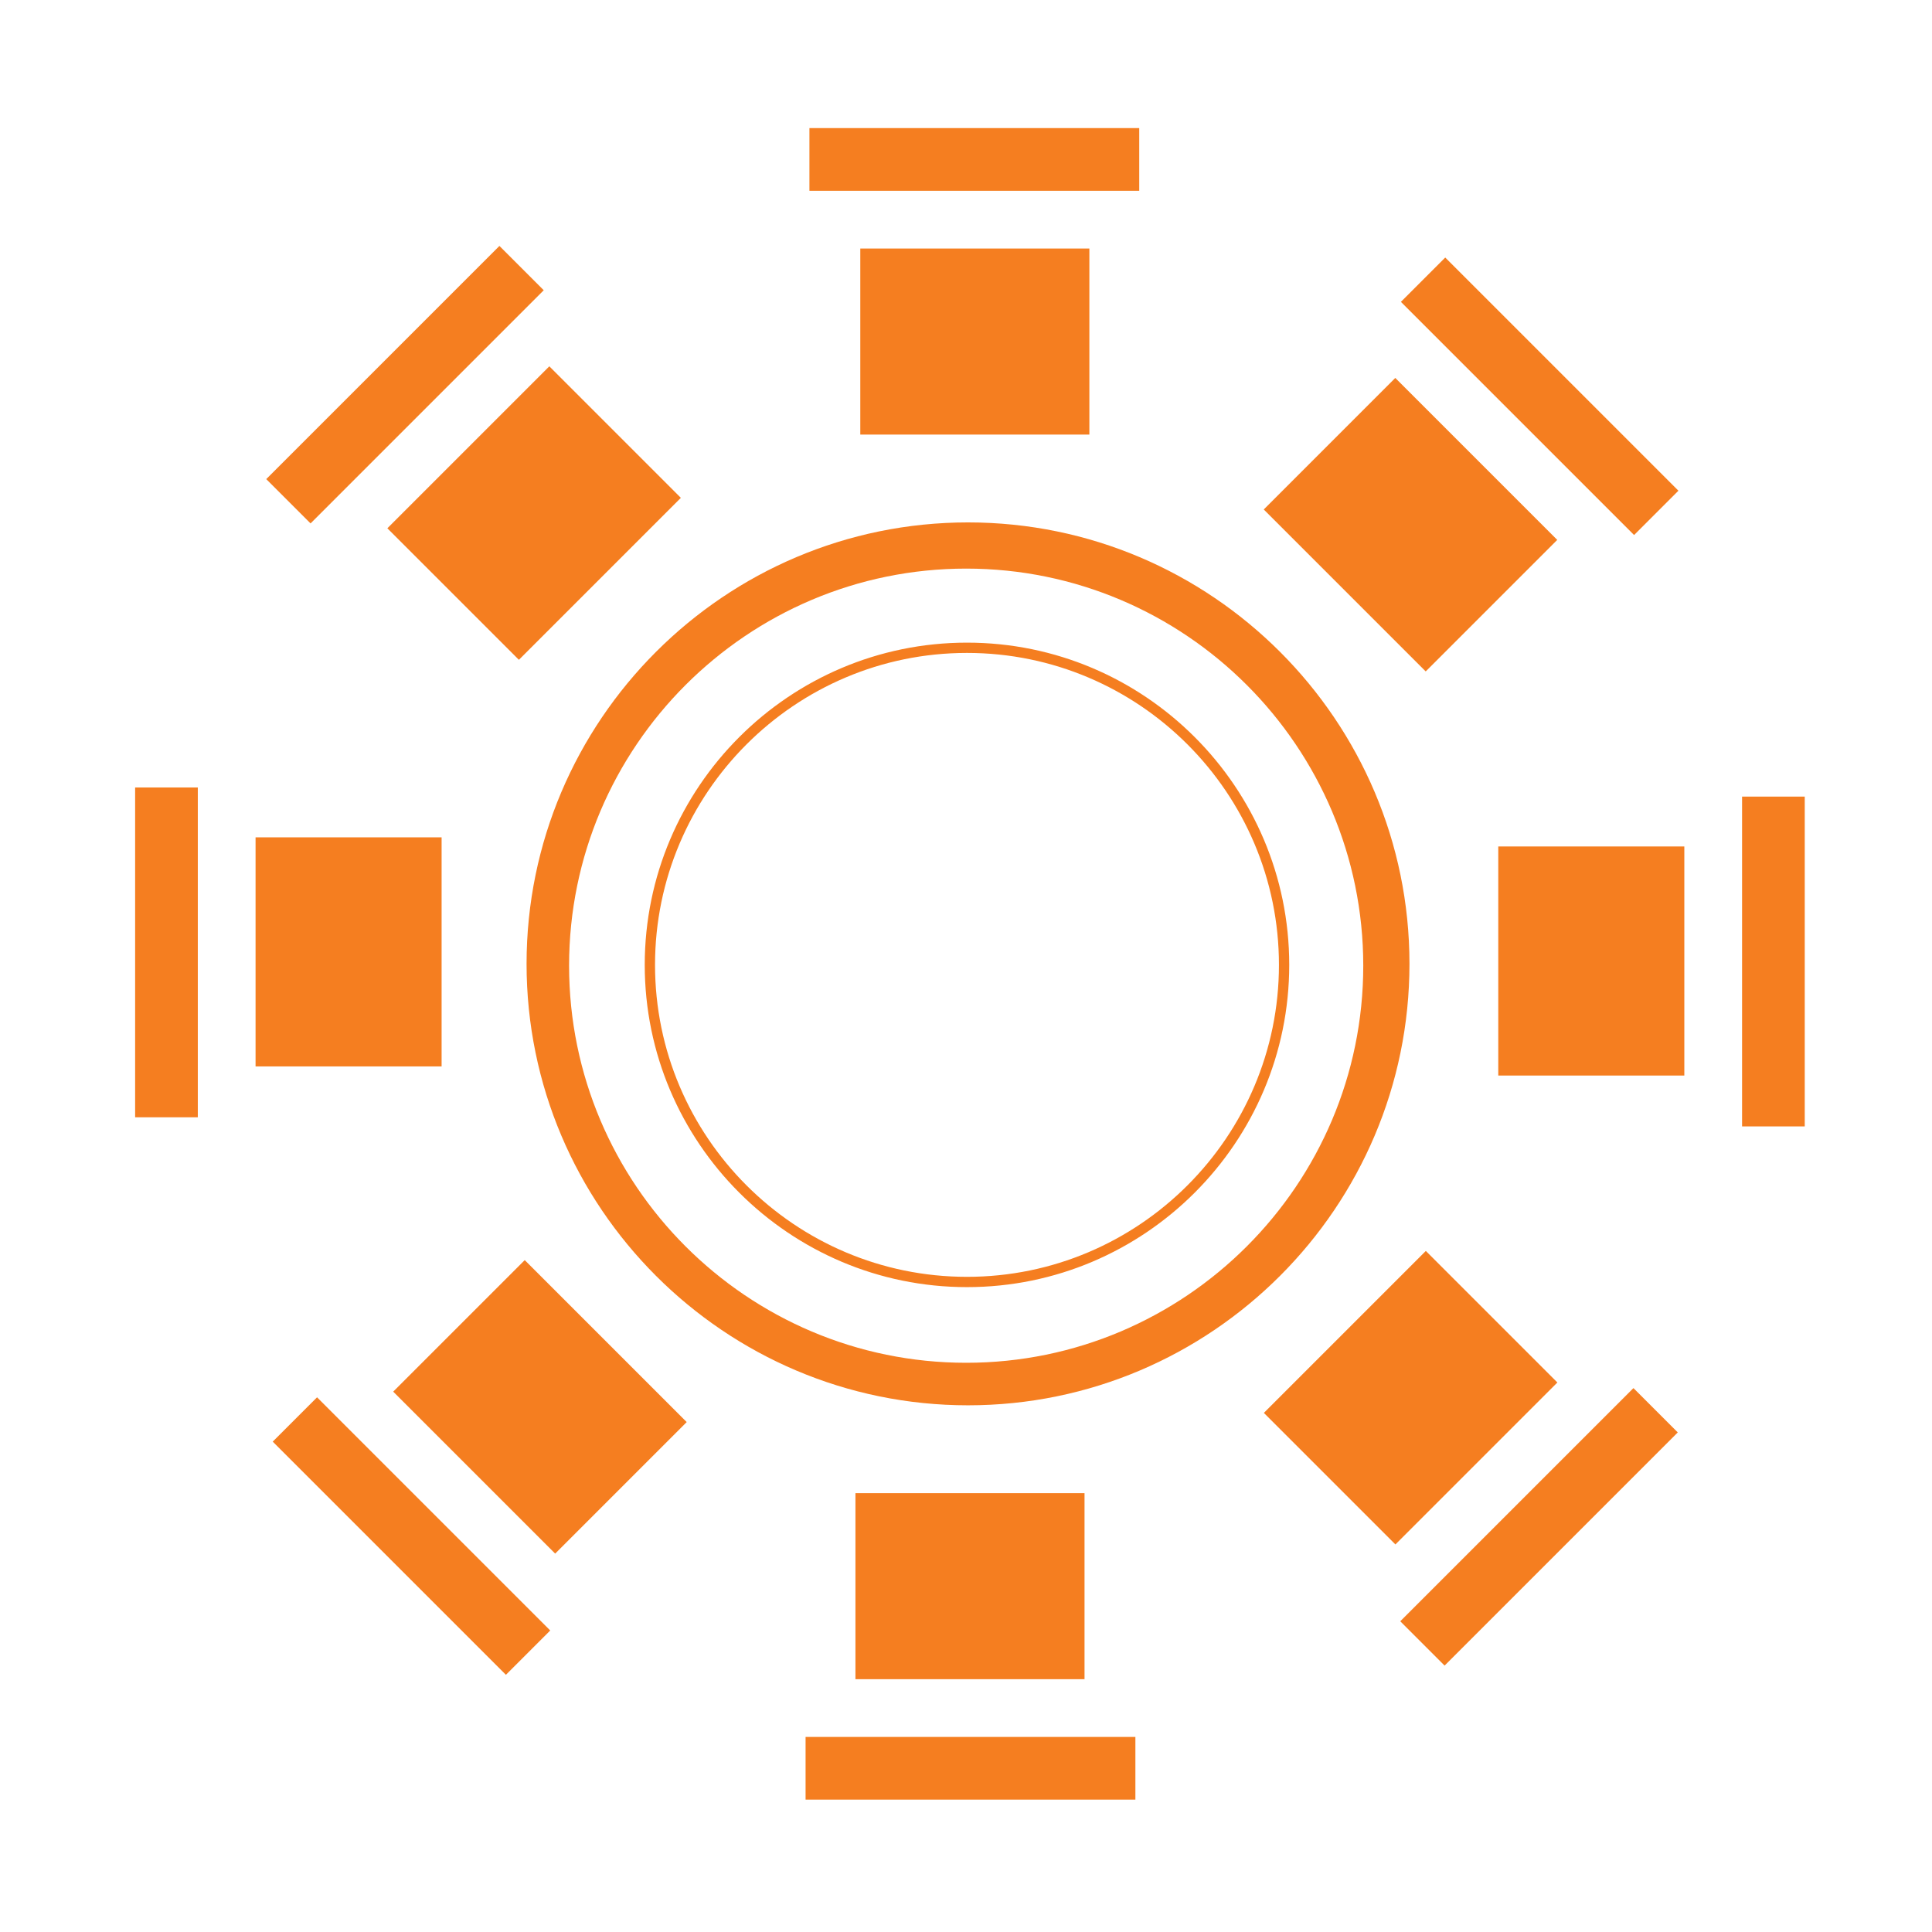 <?xml version="1.0" encoding="utf-8"?>
<!-- Generator: Adobe Illustrator 15.0.0, SVG Export Plug-In . SVG Version: 6.00 Build 0)  -->
<!DOCTYPE svg PUBLIC "-//W3C//DTD SVG 1.1//EN" "http://www.w3.org/Graphics/SVG/1.1/DTD/svg11.dtd">
<svg version="1.1" xmlns="http://www.w3.org/2000/svg" xmlns:xlink="http://www.w3.org/1999/xlink" x="0px" y="0px"
	 width="841.89px" height="841.89px" viewBox="0 0 841.89 841.89" enable-background="new 0 0 841.89 841.89" xml:space="preserve">
<g id="Layer_2">
	<g>
		<path fill="#F57E20" d="M421.824,227.644c-106.073,0-192.368,86.294-192.368,192.365c0,106.069,86.295,192.369,192.368,192.369
			c106.071,0,192.366-86.3,192.366-192.369C614.19,313.938,527.896,227.644,421.824,227.644z M421.023,593.847
			c-95.414,0-173.037-77.623-173.037-173.037c0-95.413,77.624-173.036,173.037-173.036c95.411,0,173.034,77.623,173.034,173.036
			C594.058,516.224,516.435,593.847,421.023,593.847z"/>
		<path fill="#F57E20" d="M421.377,280.036c-77.43,0-140.424,62.992-140.424,140.421c0,77.428,62.994,140.422,140.424,140.422
			c77.429,0,140.421-62.994,140.421-140.422C561.798,343.027,498.806,280.036,421.377,280.036z M421.377,556.396
			c-74.959,0-135.941-60.983-135.941-135.938c0-74.958,60.982-135.939,135.941-135.939c74.957,0,135.938,60.98,135.938,135.939
			C557.314,495.412,496.334,556.396,421.377,556.396z"/>
	</g>
</g>
<g id="Layer_1">
	<g>
		<rect x="58.885" y="343.151" fill="#F57E20" width="27.314" height="143.719"/>
		<rect x="111.364" y="364.881" fill="#F57E20" width="81.071" height="99.824"/>
	</g>
	<g>
		
			<rect x="165.757" y="597.515" transform="matrix(0.707 -0.707 0.707 0.707 -420.788 322.951)" fill="#F57E20" width="27.315" height="143.719"/>
		
			<rect x="194.839" y="563.199" transform="matrix(0.707 -0.707 0.707 0.707 -364.589 345.997)" fill="#F57E20" width="81.07" height="99.821"/>
	</g>
	<g>
		<rect x="759.124" y="347.127" fill="#F57E20" width="27.315" height="143.719"/>
		<rect x="652.889" y="368.857" fill="#F57E20" width="81.071" height="99.823"/>
	</g>
	<g>
		
			<rect x="657.007" y="593.34" transform="matrix(-0.707 -0.707 0.707 -0.707 674.505 1609.801)" fill="#F57E20" width="27.317" height="143.721"/>
		
			<rect x="574.169" y="559.018" transform="matrix(-0.707 -0.707 0.707 -0.707 618.774 1474.172)" fill="#F57E20" width="81.073" height="99.825"/>
	</g>
	<g>
		
			<rect x="657.159" y="100.857" transform="matrix(-0.707 0.707 -0.707 -0.707 1267.301 -179.471)" fill="#F57E20" width="27.318" height="143.719"/>
		
			<rect x="574.014" y="178.767" transform="matrix(-0.707 0.707 -0.707 -0.707 1210.801 -44.175)" fill="#F57E20" width="81.071" height="99.822"/>
	</g>
	<g>
		
			<rect x="162.824" y="95.802" transform="matrix(0.707 0.707 -0.707 0.707 170.242 -75.683)" fill="#F57E20" width="27.313" height="143.719"/>
		
			<rect x="192.214" y="173.709" transform="matrix(0.707 0.707 -0.707 0.707 226.289 -99.082)" fill="#F57E20" width="81.07" height="99.824"/>
	</g>
	<g>
		<rect x="352.718" y="55.819" fill="#F57E20" width="143.719" height="27.314"/>
		<rect x="374.883" y="108.298" fill="#F57E20" width="99.823" height="81.071"/>
	</g>
	<g>
		<rect x="351.041" y="756.888" fill="#F57E20" width="143.718" height="27.314"/>
		<rect x="372.771" y="650.651" fill="#F57E20" width="99.823" height="81.071"/>
	</g>
</g>
</svg>
